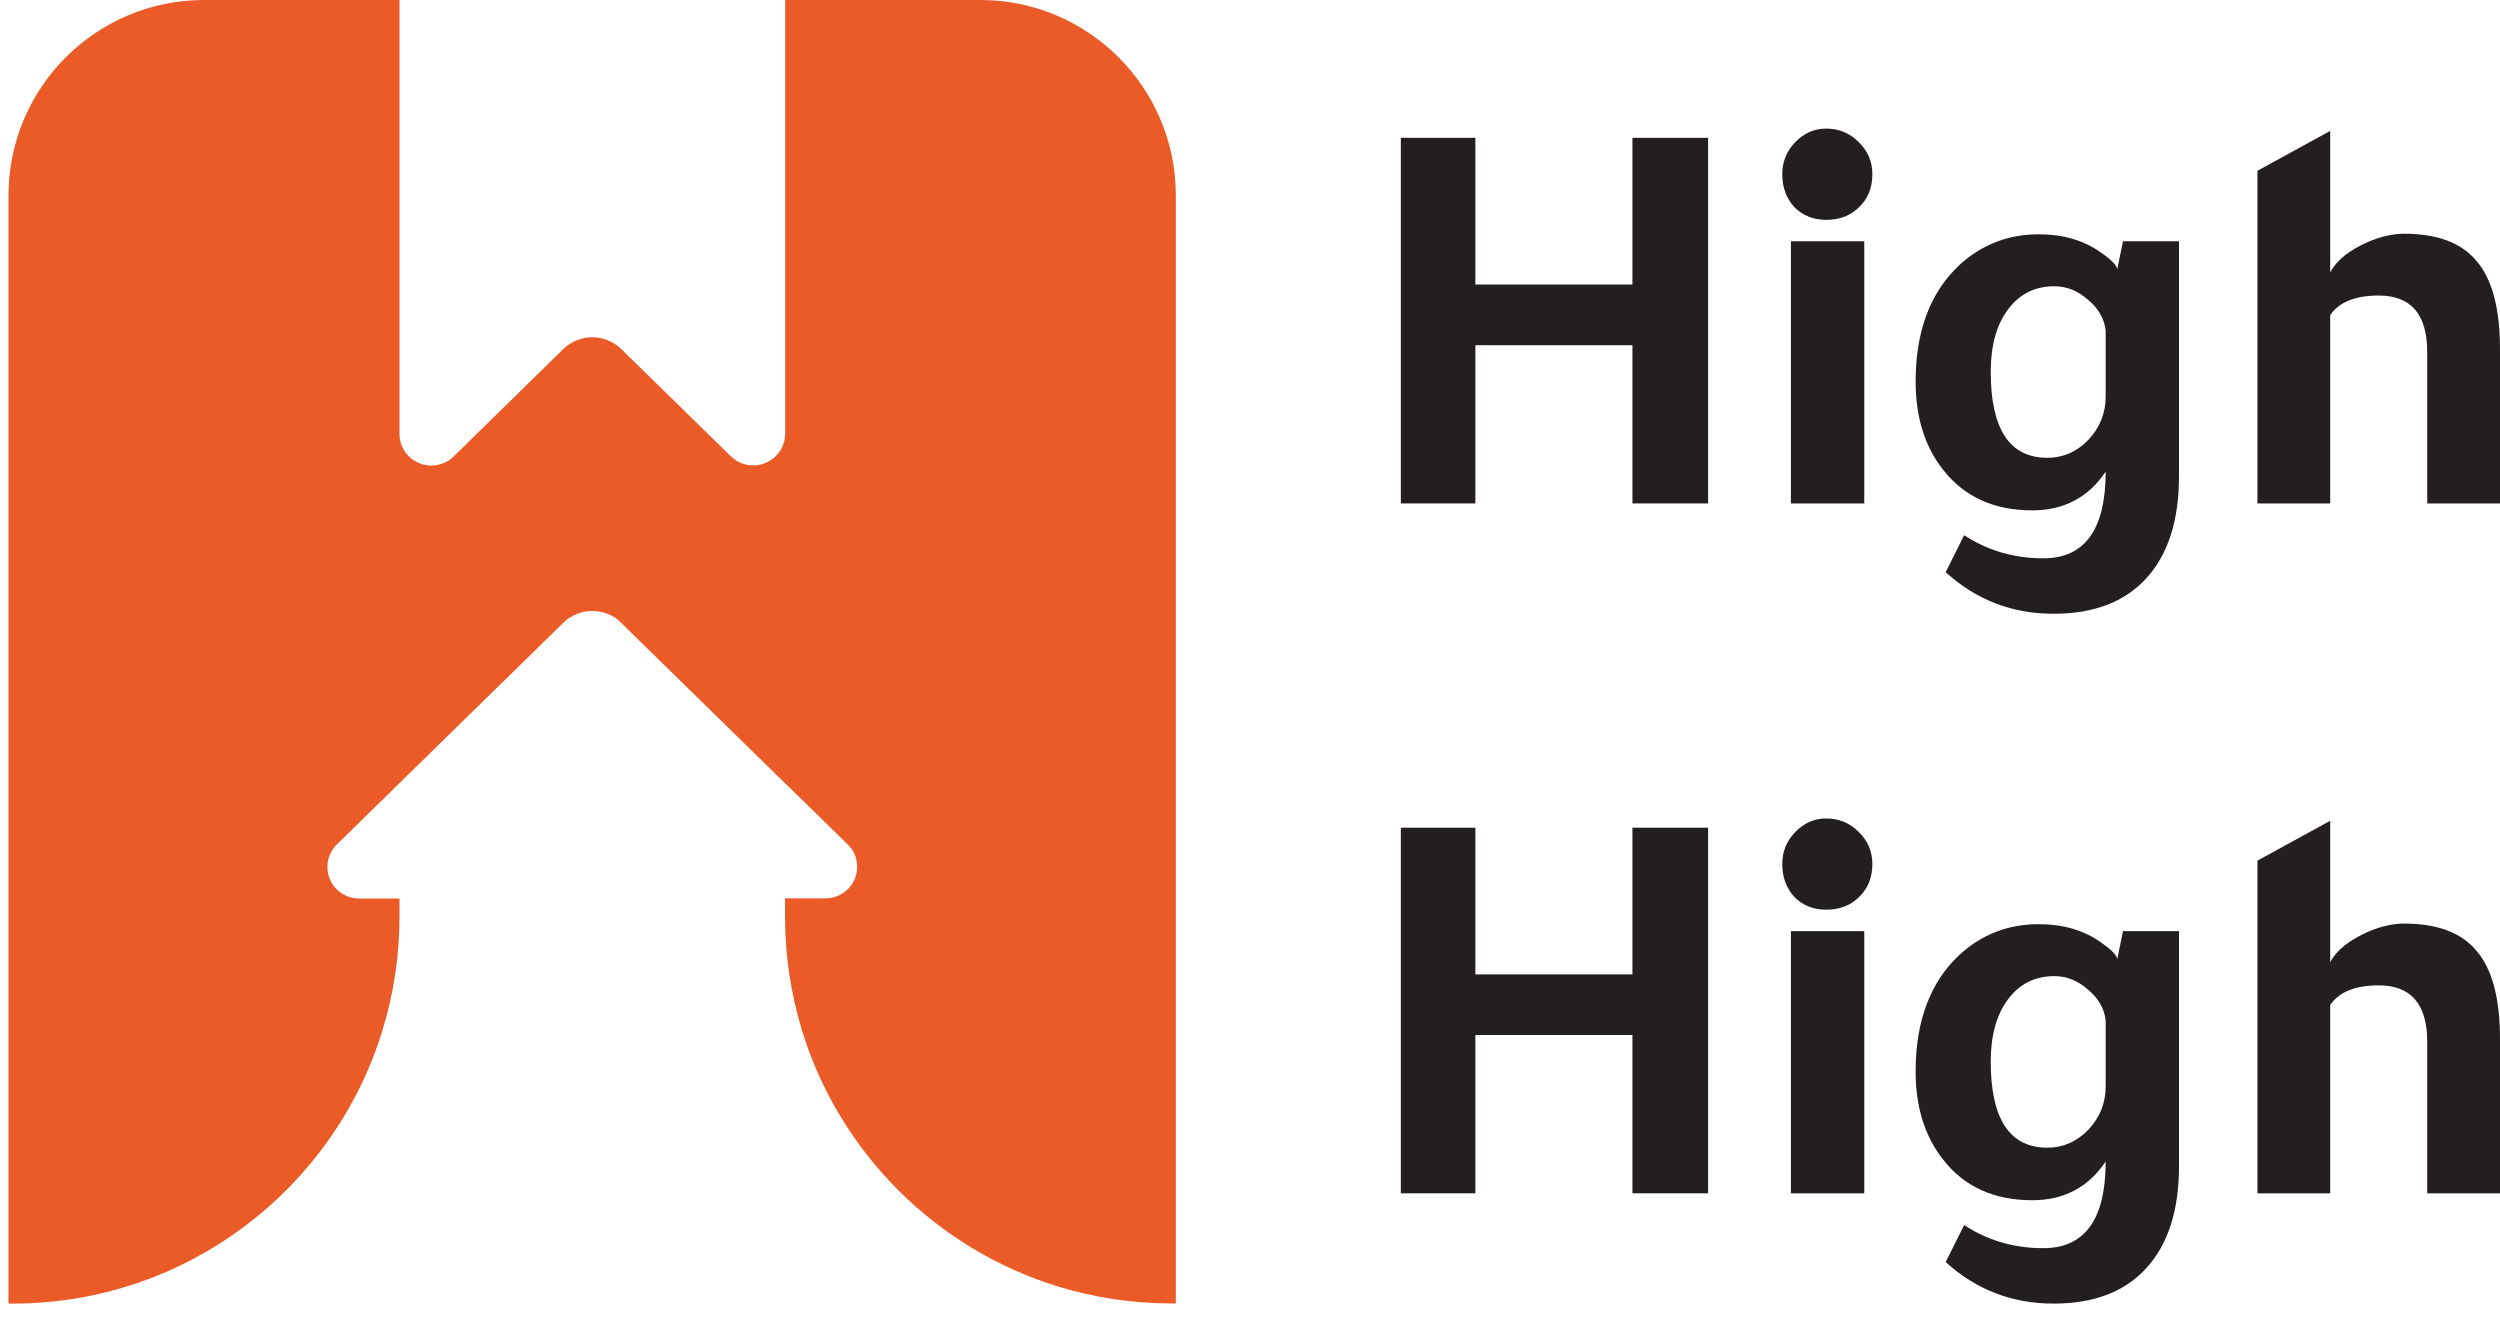 <svg width="75" height="40" viewBox="0 0 75 40" fill="none" xmlns="http://www.w3.org/2000/svg">
<path d="M23.556 0V13.004C23.556 13.533 23.128 13.961 22.599 13.961C22.35 13.961 22.128 13.872 21.959 13.718C21.943 13.708 21.933 13.692 21.917 13.681C21.912 13.676 21.906 13.671 21.901 13.665L18.67 10.503L18.638 10.471C18.395 10.239 18.083 10.117 17.771 10.117C17.459 10.117 17.141 10.239 16.898 10.471L16.866 10.503L13.656 13.649C13.656 13.649 13.651 13.655 13.646 13.655L13.609 13.692L13.55 13.75C13.381 13.887 13.17 13.967 12.942 13.967C12.419 13.967 11.99 13.549 11.985 13.025V0H6.12C2.884 0 0.255 2.628 0.255 5.865V39.108H0.377C5.607 39.108 10.028 35.65 11.477 30.901C11.805 29.827 11.985 28.685 11.985 27.5V26.955H10.769C10.245 26.955 9.822 26.532 9.822 26.009C9.822 25.808 9.886 25.623 9.991 25.469C10.023 25.422 10.055 25.379 10.097 25.342C10.097 25.342 10.097 25.337 10.108 25.332L11.451 24.015L11.98 23.497L16.877 18.705L16.898 18.684C17.141 18.446 17.453 18.33 17.771 18.33C18.088 18.33 18.4 18.446 18.638 18.684L18.654 18.705L23.551 23.497L24.085 24.015L25.439 25.342C25.439 25.342 25.45 25.348 25.45 25.353C25.486 25.39 25.513 25.427 25.545 25.464C25.656 25.617 25.714 25.802 25.714 26.003C25.714 26.527 25.291 26.95 24.767 26.95H23.551V27.495C23.551 28.669 23.725 29.8 24.048 30.869C24.048 30.879 24.053 30.885 24.053 30.895C25.18 34.581 28.094 37.49 31.78 38.606C32.843 38.928 33.98 39.103 35.148 39.103H35.275V5.865C35.275 2.628 32.647 0 29.41 0H23.546H23.556Z" fill="#EB5B27"/>
<path d="M44.261 15.103H42.025V4.135H44.261V8.536H48.973V4.135H51.243V15.103H48.973V10.356H44.261V15.103Z" fill="#231F20"/>
<path d="M55.928 7.237V15.103H53.727V7.237H55.928ZM53.468 5.227C53.468 4.857 53.595 4.54 53.849 4.274C54.114 3.997 54.426 3.858 54.785 3.858C55.166 3.858 55.489 3.991 55.755 4.257C56.032 4.522 56.171 4.846 56.171 5.227C56.171 5.631 56.038 5.96 55.772 6.215C55.518 6.469 55.189 6.596 54.785 6.596C54.403 6.596 54.086 6.469 53.831 6.215C53.589 5.949 53.468 5.62 53.468 5.227Z" fill="#231F20"/>
<path d="M63.17 14.15C62.65 14.924 61.916 15.311 60.969 15.311C59.814 15.311 58.919 14.901 58.284 14.081C57.741 13.388 57.469 12.51 57.469 11.447C57.469 9.934 57.908 8.767 58.786 7.947C59.456 7.335 60.247 7.029 61.16 7.029C61.888 7.029 62.505 7.208 63.014 7.566C63.349 7.797 63.516 7.97 63.516 8.086L63.69 7.237H65.37V14.289C65.37 15.617 65.041 16.639 64.383 17.356C63.736 18.06 62.812 18.413 61.61 18.413C60.363 18.413 59.283 17.997 58.37 17.165L58.925 16.056C59.629 16.518 60.421 16.749 61.298 16.749C62.546 16.749 63.17 15.883 63.17 14.15ZM63.17 9.905C63.123 9.547 62.944 9.241 62.633 8.987C62.332 8.721 61.997 8.588 61.628 8.588C61.05 8.588 60.588 8.819 60.242 9.281C59.895 9.743 59.722 10.367 59.722 11.153C59.722 12.874 60.288 13.734 61.42 13.734C61.893 13.734 62.303 13.555 62.65 13.197C62.996 12.828 63.17 12.394 63.17 11.898V9.905Z" fill="#231F20"/>
<path d="M67.723 5.123L69.906 3.927V8.172C70.091 7.814 70.472 7.508 71.049 7.254C71.431 7.092 71.789 7.012 72.124 7.012C73.129 7.012 73.856 7.289 74.307 7.843C74.769 8.386 75 9.264 75 10.477V15.103H72.817V10.563C72.817 9.432 72.332 8.866 71.361 8.866C70.657 8.866 70.172 9.062 69.906 9.455V15.103H67.723V5.123Z" fill="#231F20"/>
<path d="M44.261 35.799H42.025V24.831H44.261V29.232H48.973V24.831H51.243V35.799H48.973V31.051H44.261V35.799Z" fill="#231F20"/>
<path d="M55.928 27.933V35.799H53.727V27.933H55.928ZM53.468 25.923C53.468 25.553 53.595 25.235 53.849 24.97C54.114 24.692 54.426 24.554 54.785 24.554C55.166 24.554 55.489 24.687 55.755 24.952C56.032 25.218 56.171 25.541 56.171 25.923C56.171 26.327 56.038 26.656 55.772 26.91C55.518 27.164 55.189 27.291 54.785 27.291C54.403 27.291 54.086 27.164 53.831 26.91C53.589 26.645 53.468 26.315 53.468 25.923Z" fill="#231F20"/>
<path d="M63.17 34.846C62.65 35.62 61.916 36.007 60.969 36.007C59.814 36.007 58.919 35.597 58.284 34.776C57.741 34.083 57.469 33.206 57.469 32.143C57.469 30.63 57.908 29.463 58.786 28.643C59.456 28.031 60.247 27.725 61.16 27.725C61.888 27.725 62.505 27.904 63.014 28.262C63.349 28.493 63.516 28.666 63.516 28.782L63.69 27.933H65.37V34.984C65.37 36.313 65.041 37.335 64.383 38.051C63.736 38.756 62.812 39.108 61.61 39.108C60.363 39.108 59.283 38.692 58.37 37.861L58.925 36.752C59.629 37.214 60.421 37.445 61.298 37.445C62.546 37.445 63.17 36.578 63.17 34.846ZM63.17 30.601C63.123 30.243 62.944 29.937 62.633 29.683C62.332 29.417 61.997 29.284 61.628 29.284C61.05 29.284 60.588 29.515 60.242 29.977C59.895 30.439 59.722 31.063 59.722 31.848C59.722 33.569 60.288 34.43 61.42 34.43C61.893 34.43 62.303 34.251 62.65 33.893C62.996 33.523 63.17 33.09 63.17 32.593V30.601Z" fill="#231F20"/>
<path d="M67.723 25.819L69.906 24.623V28.868C70.091 28.51 70.472 28.204 71.049 27.95C71.431 27.788 71.789 27.707 72.124 27.707C73.129 27.707 73.856 27.985 74.307 28.539C74.769 29.082 75 29.96 75 31.173V35.799H72.817V31.259C72.817 30.127 72.332 29.561 71.361 29.561C70.657 29.561 70.172 29.758 69.906 30.15V35.799H67.723V25.819Z" fill="#231F20"/>
</svg>
